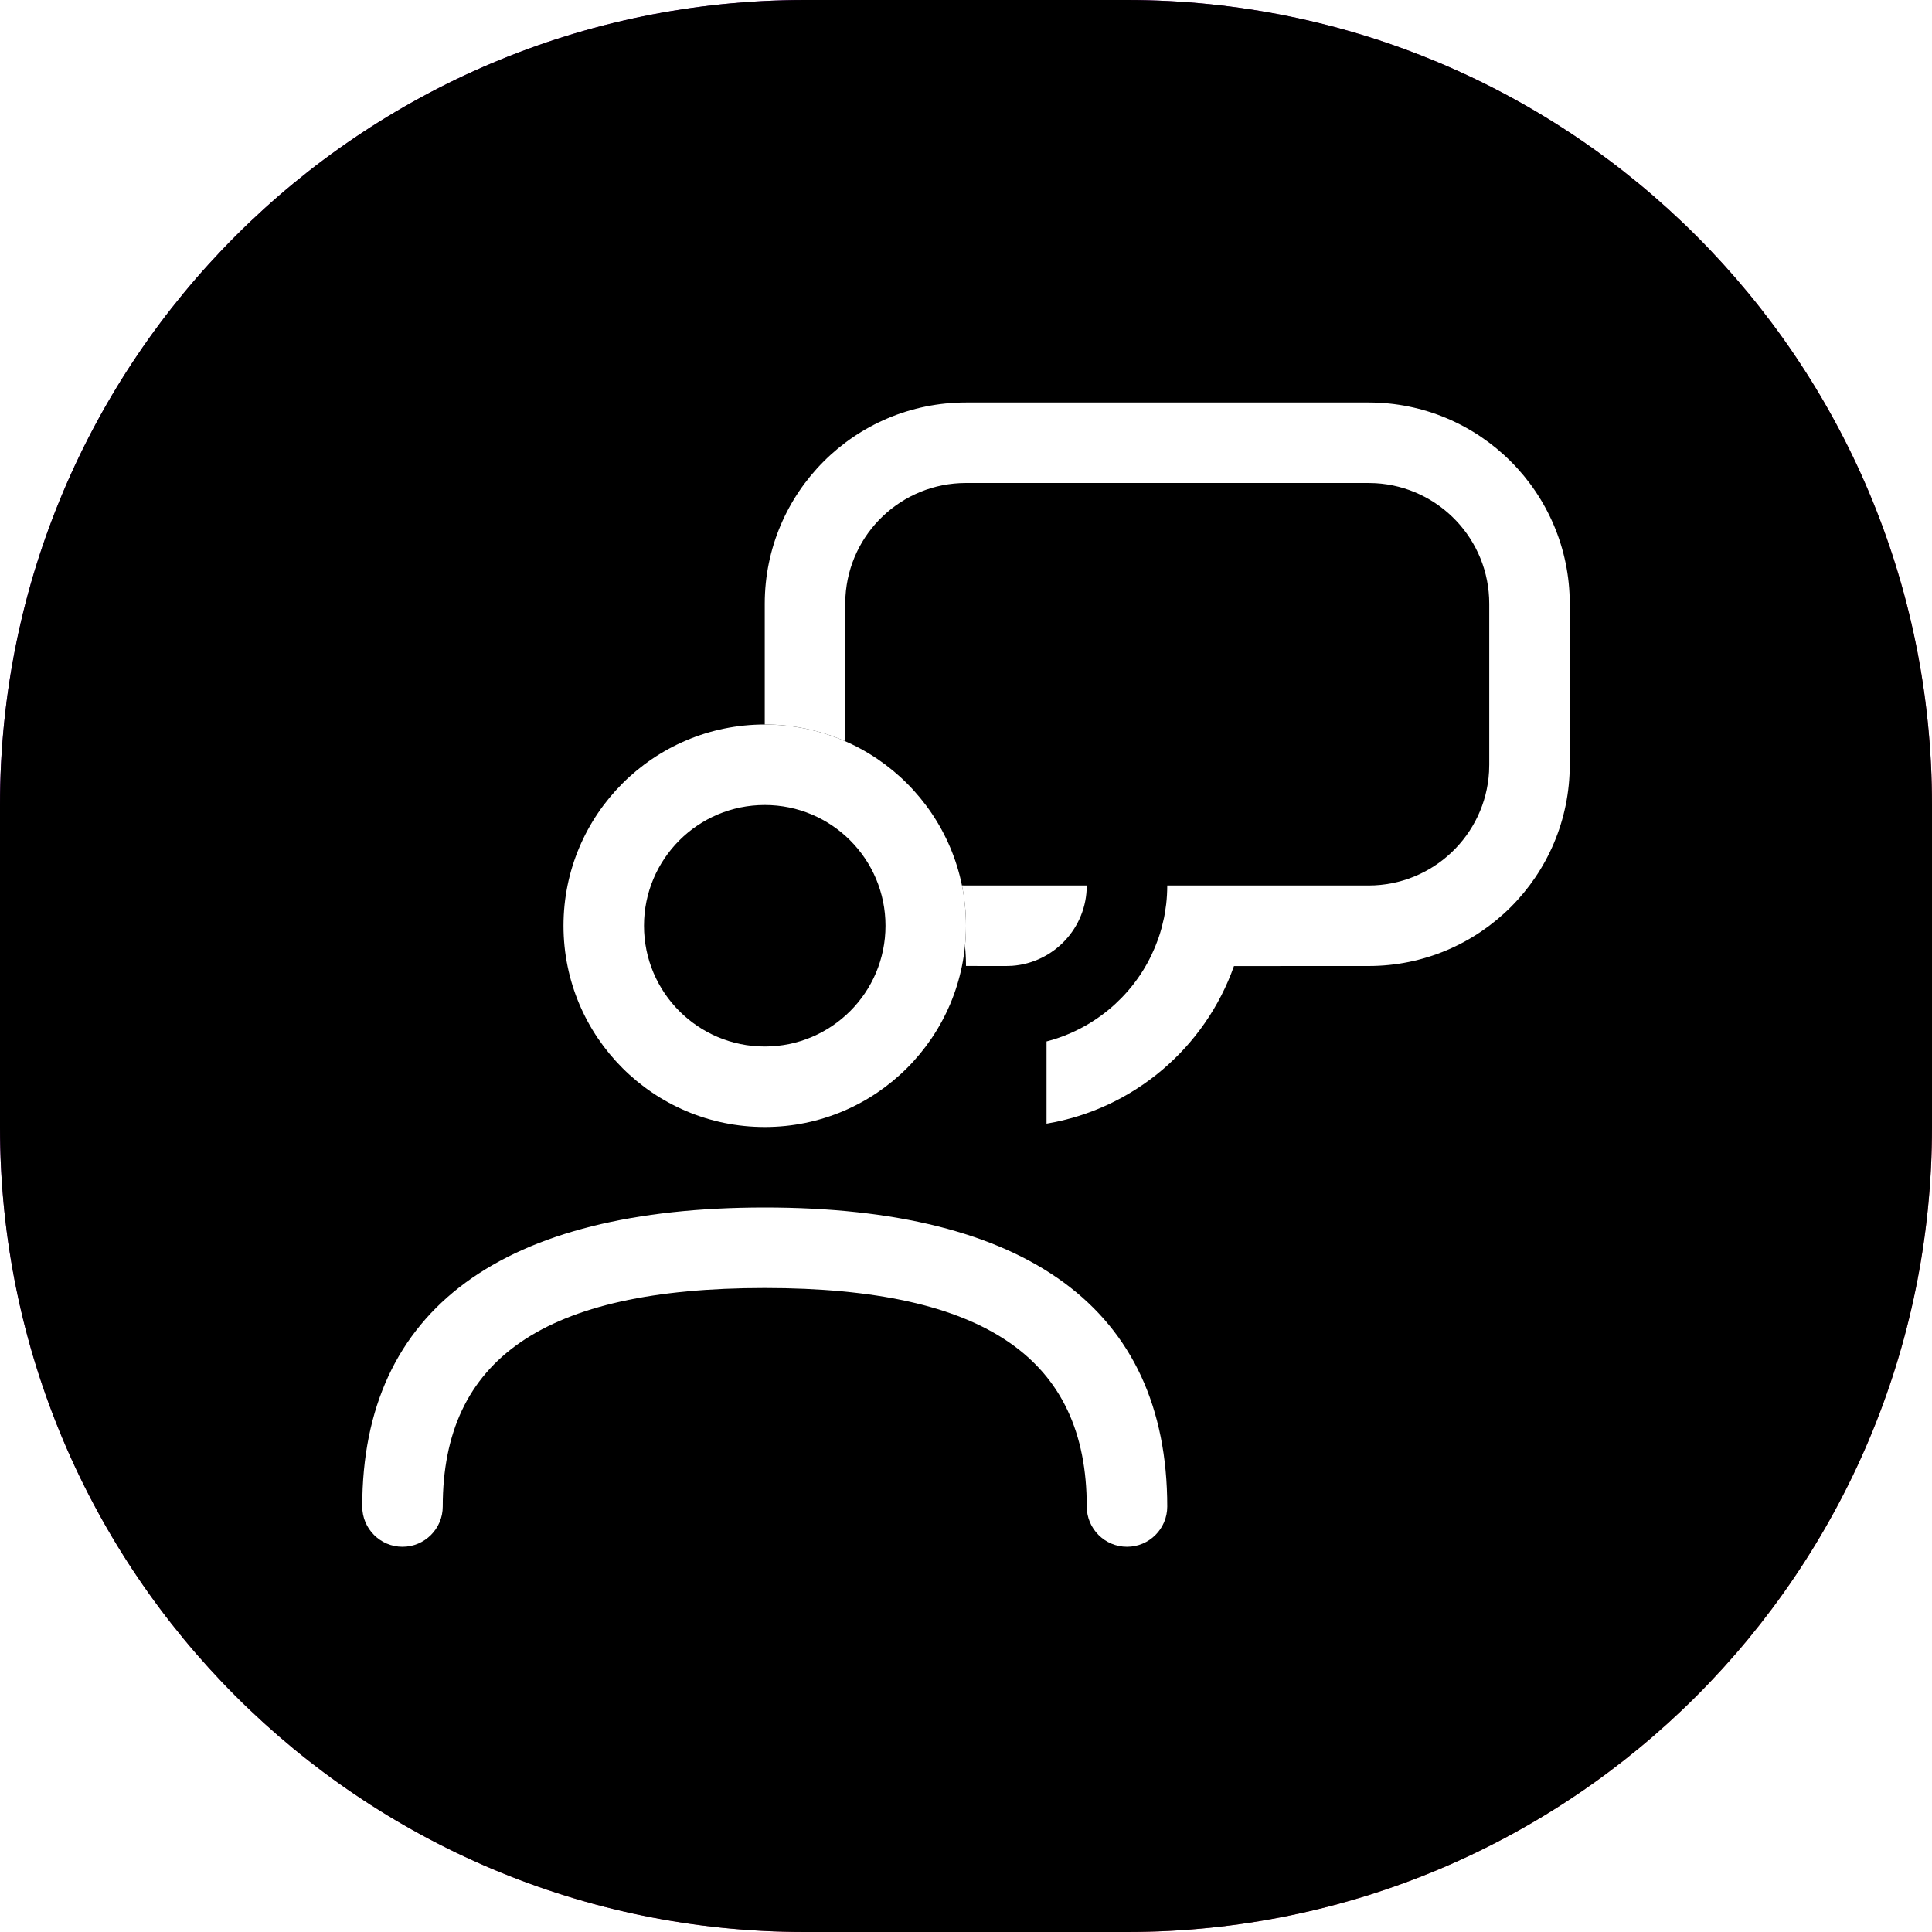 <?xml version="1.0" encoding="UTF-8"?>
<svg width="48px" height="48px" viewBox="0 0 48 48" version="1.1" xmlns="http://www.w3.org/2000/svg" xmlns:xlink="http://www.w3.org/1999/xlink">
    <title>DF31AB9E-4A8B-4D62-A5EB-751898DD75C3</title>
    <defs>
        <linearGradient x1="0%" y1="0%" x2="101.58%" y2="100.584%" id="linearGradient-1">
            <stop stop-color="#58009D" offset="0%"></stop>
            <stop stop-color="#C24747" offset="99.954%"></stop>
        </linearGradient>
        <path d="M20,0 L28,0 C39.046,0 48,8.954 48,20 L48,28 C48,39.046 39.046,48 28,48 L20,48 C8.954,48 0,39.046 0,28 L0,20 C0,8.954 8.954,0 20,0 Z" id="path-2"></path>
        <filter x="-4.2%" y="-4.2%" width="108.3%" height="108.3%" filterUnits="objectBoundingBox" id="filter-3">
            <feMorphology radius="2" operator="erode" in="SourceAlpha" result="shadowSpreadInner1"></feMorphology>
            <feGaussianBlur stdDeviation="1" in="shadowSpreadInner1" result="shadowBlurInner1"></feGaussianBlur>
            <feOffset dx="0" dy="0" in="shadowBlurInner1" result="shadowOffsetInner1"></feOffset>
            <feComposite in="shadowOffsetInner1" in2="SourceAlpha" operator="arithmetic" k2="-1" k3="1" result="shadowInnerInner1"></feComposite>
            <feColorMatrix values="0 0 0 0 1   0 0 0 0 1   0 0 0 0 1  0 0 0 0.2 0" type="matrix" in="shadowInnerInner1"></feColorMatrix>
        </filter>
        <path d="M34,22 C35.598,22 36.904,20.751 36.995,19.176 L37,19 L37,15 C37,13.402 35.751,12.096 34.176,12.005 L34,12 L24,12 C22.402,12 21.096,13.249 21.005,14.824 L21,15 L21.001,18.416 C20.388,18.149 19.711,18 19,18 L19,15 C19,12.239 21.239,10 24,10 L34,10 C36.761,10 39,12.239 39,15 L39,19 C39,21.761 36.761,24 34,24 L30.658,24.001 C29.942,26.027 28.169,27.553 26.001,27.917 L26.001,25.874 C27.147,25.578 28.095,24.787 28.601,23.743 L28.694,23.536 L28.694,23.536 L28.776,23.324 C28.807,23.235 28.835,23.145 28.86,23.053 L28.919,22.806 L28.943,22.676 L28.943,22.676 L28.974,22.46 C28.991,22.309 29,22.156 29,22 L34,22 Z M23.899,21.997 L24,22 L27,22 C27,23.054 26.184,23.918 25.149,23.995 L25,24 L23.9,23.999 C23.966,23.676 24,23.342 24,23 C24,22.656 23.965,22.321 23.899,21.997 Z" id="path-4"></path>
        <filter x="-10.0%" y="-5.6%" width="120.0%" height="122.3%" filterUnits="objectBoundingBox" id="filter-5">
            <feOffset dx="0" dy="1" in="SourceAlpha" result="shadowOffsetOuter1"></feOffset>
            <feGaussianBlur stdDeviation="0.5" in="shadowOffsetOuter1" result="shadowBlurOuter1"></feGaussianBlur>
            <feColorMatrix values="0 0 0 0 0   0 0 0 0 0   0 0 0 0 0  0 0 0 0.3 0" type="matrix" in="shadowBlurOuter1"></feColorMatrix>
        </filter>
        <path d="M19,26 C20.657,26 22,24.657 22,23 C22,21.343 20.657,20 19,20 C17.343,20 16,21.343 16,23 C16,24.657 17.343,26 19,26 Z M19,28 C16.239,28 14,25.761 14,23 C14,20.239 16.239,18 19,18 C21.761,18 24,20.239 24,23 C24,25.761 21.761,28 19,28 Z M11,37.429 C11,37.981 10.552,38.429 10,38.429 C9.448,38.429 9,37.981 9,37.429 C9,32.504 12.506,30 19,30 C25.494,30 29,32.504 29,37.429 C29,37.981 28.552,38.429 28,38.429 C27.448,38.429 27,37.981 27,37.429 C27,33.781 24.506,32 19,32 C13.494,32 11,33.781 11,37.429 Z" id="path-6"></path>
        <filter x="-10.0%" y="-4.9%" width="120.0%" height="119.6%" filterUnits="objectBoundingBox" id="filter-7">
            <feOffset dx="0" dy="1" in="SourceAlpha" result="shadowOffsetOuter1"></feOffset>
            <feGaussianBlur stdDeviation="0.5" in="shadowOffsetOuter1" result="shadowBlurOuter1"></feGaussianBlur>
            <feColorMatrix values="0 0 0 0 0   0 0 0 0 0   0 0 0 0 0  0 0 0 0.3 0" type="matrix" in="shadowBlurOuter1"></feColorMatrix>
        </filter>
    </defs>
    <g id="UI" stroke="none" stroke-width="1" fill="none" fill-rule="evenodd">
        <g id="Icons" transform="translate(-1106, -900)">
            <g id="launcher_ic/Feedback" transform="translate(1106, 900)">
                <g id="Rectangle">
                    <use fill="url(#linearGradient-1)" fill-rule="evenodd" xlink:href="#path-2"></use>
                    <use fill="black" fill-opacity="1" filter="url(#filter-3)" xlink:href="#path-2"></use>
                </g>
                <g id="Shape">
                    <use fill="black" fill-opacity="1" filter="url(#filter-5)" xlink:href="#path-4"></use>
                    <use fill="#FFFFFF" fill-rule="evenodd" xlink:href="#path-4"></use>
                </g>
                <g id="Shape">
                    <use fill="black" fill-opacity="1" filter="url(#filter-7)" xlink:href="#path-6"></use>
                    <use fill="#FFFFFF" fill-rule="evenodd" xlink:href="#path-6"></use>
                </g>
            </g>
        </g>
    </g>
</svg>